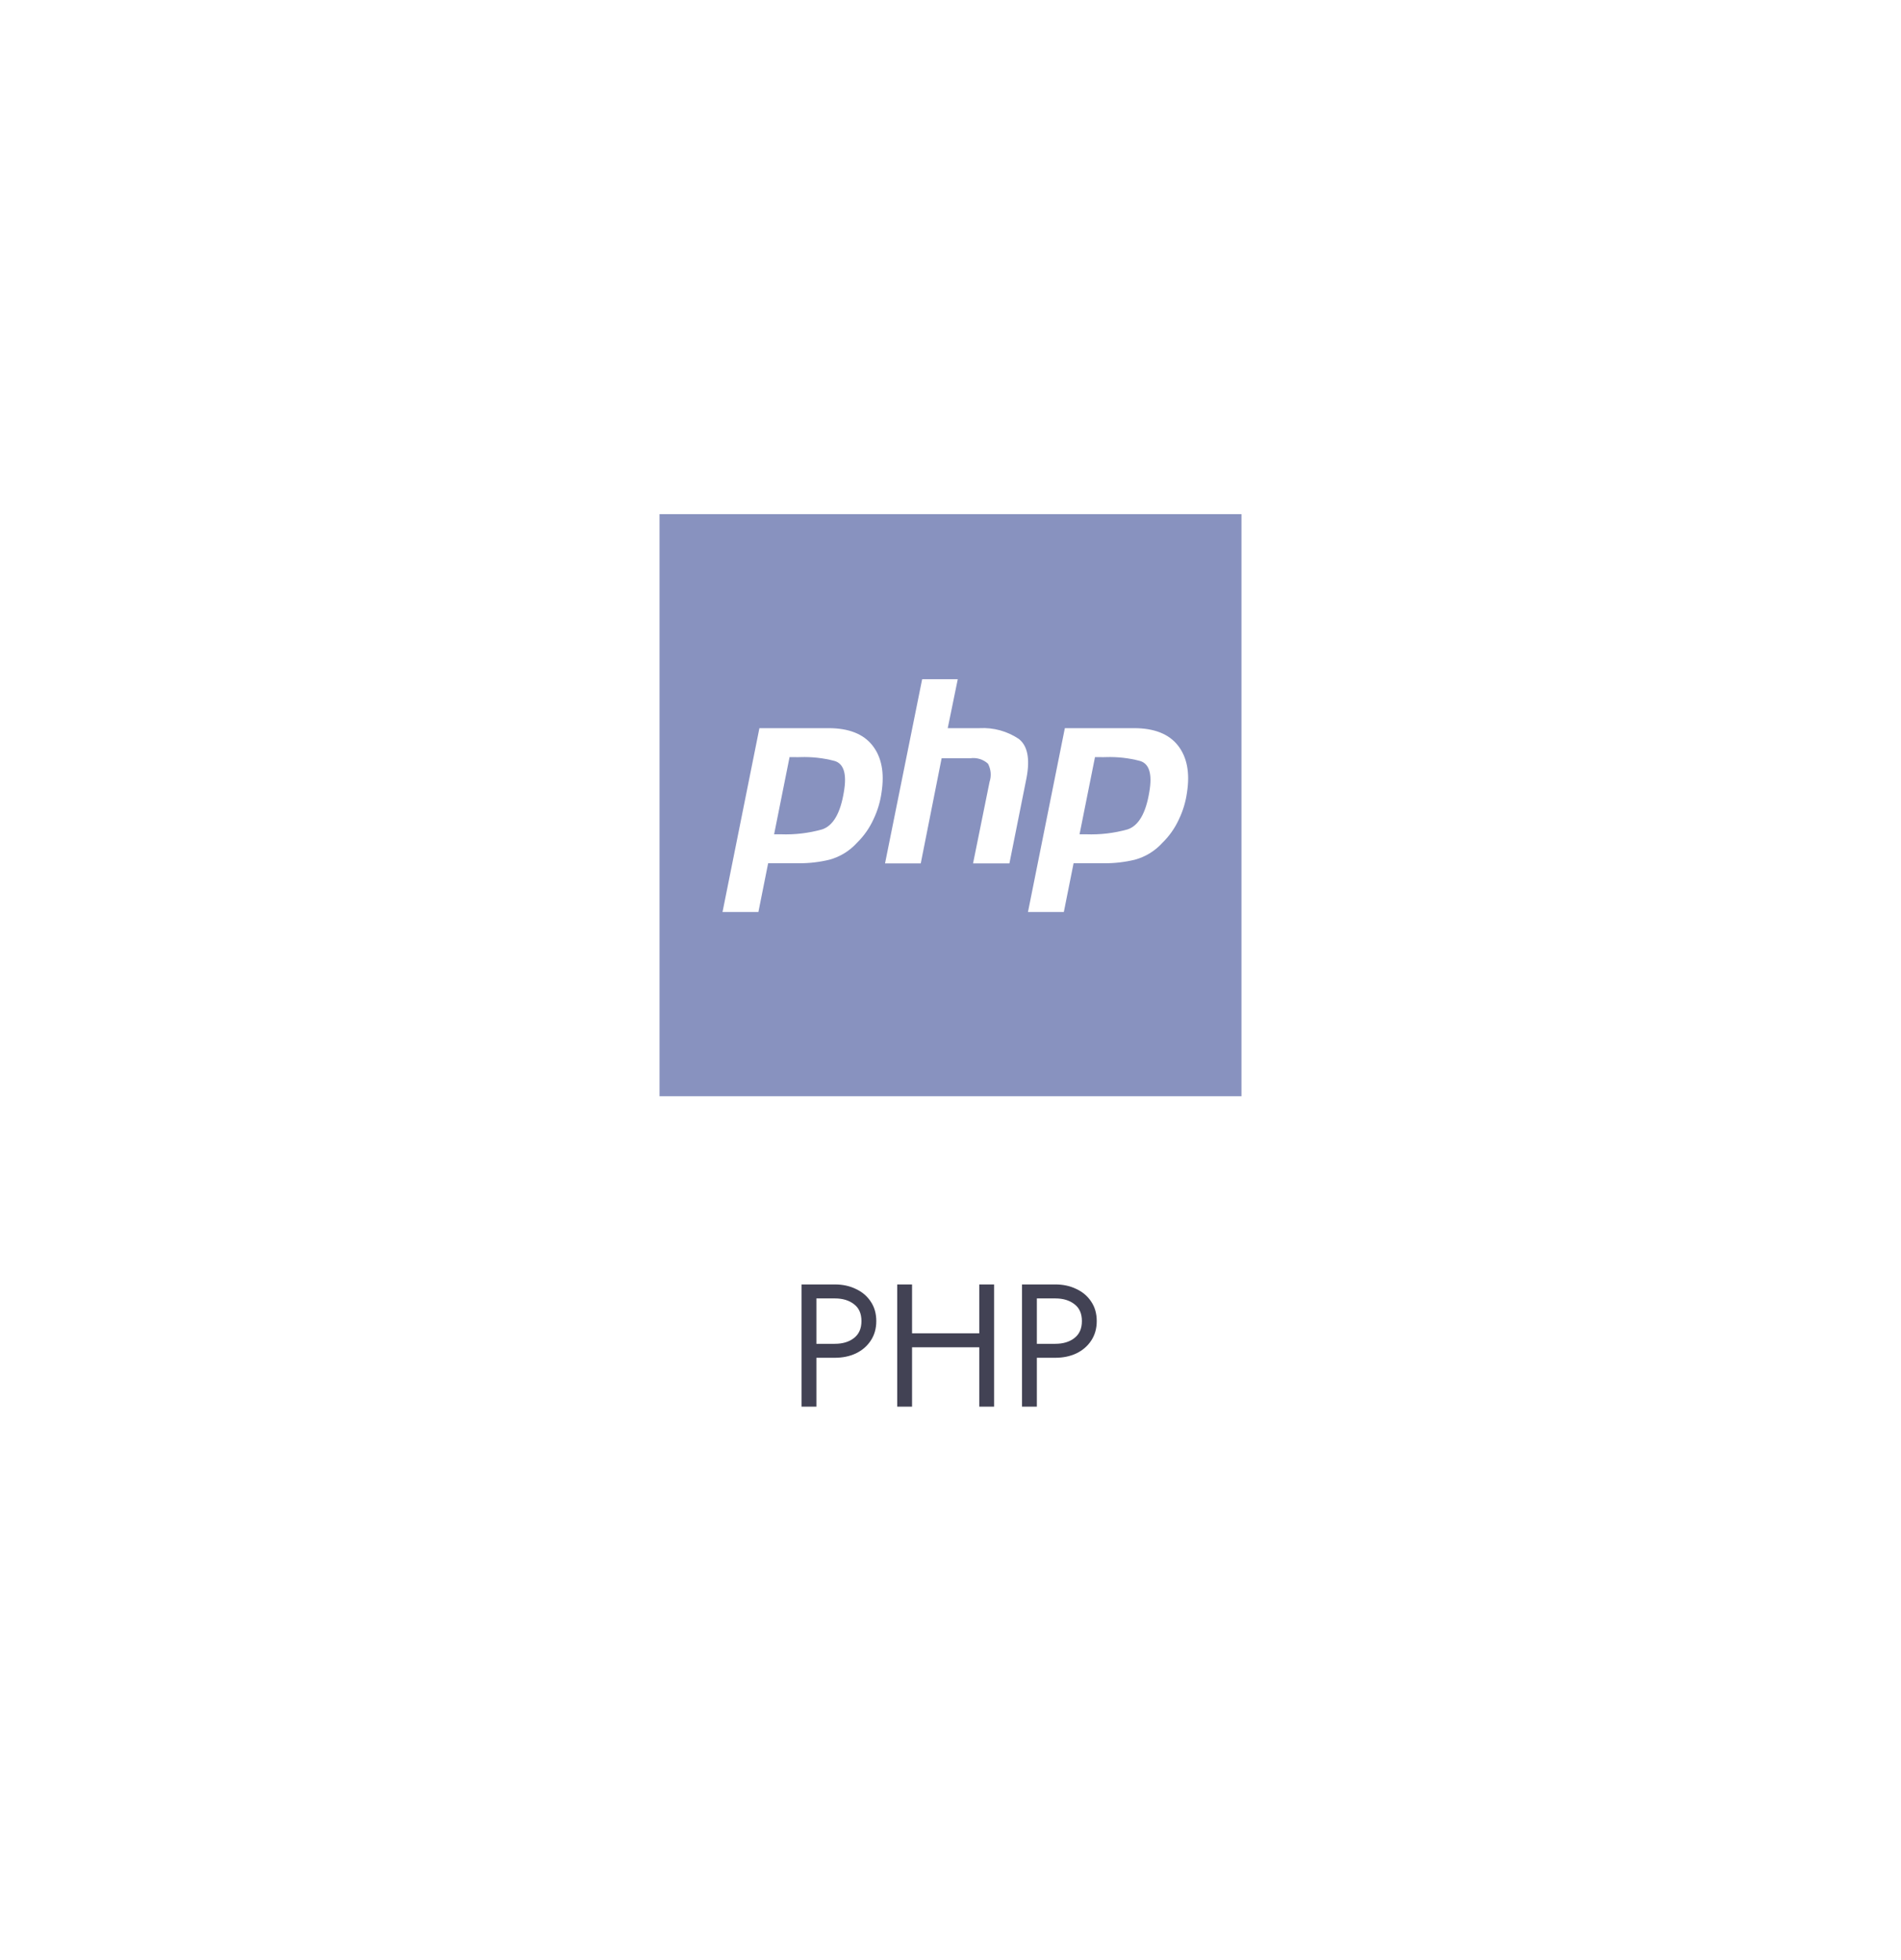 <svg width="196" height="202" viewBox="0 0 196 202" fill="none" xmlns="http://www.w3.org/2000/svg">
<g filter="url(#filter0_d_105_2144)">
<path d="M78 11.547C90.376 4.402 105.624 4.402 118 11.547L162.87 37.453C175.247 44.598 182.87 57.803 182.87 72.094V123.906C182.87 138.197 175.247 151.402 162.87 158.547L118 184.453C105.624 191.598 90.376 191.598 78 184.453L33.13 158.547C20.753 151.402 13.13 138.197 13.13 123.906V72.094C13.13 57.803 20.753 44.598 33.13 37.453L78 11.547Z" fill="white"/>
</g>
<path d="M82.645 132.4V145H84.175V132.4H82.645ZM83.491 133.84H86.065C86.881 133.84 87.541 134.038 88.045 134.434C88.561 134.818 88.819 135.4 88.819 136.18C88.819 136.948 88.561 137.53 88.045 137.926C87.541 138.322 86.881 138.52 86.065 138.52H83.491V139.96H86.065C86.881 139.96 87.607 139.81 88.243 139.51C88.891 139.198 89.401 138.76 89.773 138.196C90.157 137.62 90.349 136.948 90.349 136.18C90.349 135.4 90.157 134.728 89.773 134.164C89.401 133.6 88.891 133.168 88.243 132.868C87.607 132.556 86.881 132.4 86.065 132.4H83.491V133.84ZM93.352 138.88H101.992V137.44H93.352V138.88ZM100.966 132.4V145H102.496V132.4H100.966ZM92.506 132.4V145H94.036V132.4H92.506ZM105.374 132.4V145H106.904V132.4H105.374ZM106.22 133.84H108.794C109.61 133.84 110.27 134.038 110.774 134.434C111.29 134.818 111.548 135.4 111.548 136.18C111.548 136.948 111.29 137.53 110.774 137.926C110.27 138.322 109.61 138.52 108.794 138.52H106.22V139.96H108.794C109.61 139.96 110.336 139.81 110.972 139.51C111.62 139.198 112.13 138.76 112.502 138.196C112.886 137.62 113.078 136.948 113.078 136.18C113.078 135.4 112.886 134.728 112.502 134.164C112.13 133.6 111.62 133.168 110.972 132.868C110.336 132.556 109.61 132.4 108.794 132.4H106.22V133.84Z" fill="#424254"/>
<g clip-path="url(#clip0_105_2144)">
<path d="M68 53H128V113H68V53Z" fill="#8892BF"/>
<path d="M78.298 75.058H85.415C87.51 75.058 89.025 75.655 89.96 76.85C90.895 78.045 91.205 79.657 90.89 81.688C90.76 82.642 90.481 83.571 90.065 84.44C89.653 85.348 89.076 86.172 88.363 86.87C87.602 87.712 86.615 88.319 85.52 88.618C84.494 88.866 83.441 88.989 82.385 88.985H79.198L78.193 94.01H74.495L78.298 75.058ZM81.403 78.058L79.813 86C79.918 86.007 80.023 86.007 80.128 86H80.503C81.938 86.053 83.372 85.883 84.755 85.498C85.888 85.13 86.645 83.84 87.005 81.642C87.328 79.79 87.005 78.725 86.053 78.44C84.901 78.136 83.711 78.003 82.52 78.043C82.315 78.053 82.11 78.053 81.905 78.043H81.35M95.098 70.01H98.75L97.715 75.058H101C102.432 74.98 103.851 75.369 105.043 76.168C105.943 76.873 106.213 78.207 105.838 80.188L104.075 89H100.325L102.028 80.593C102.129 80.285 102.167 79.96 102.139 79.638C102.11 79.316 102.016 79.002 101.863 78.718C101.617 78.496 101.326 78.332 101.01 78.236C100.693 78.14 100.36 78.115 100.033 78.162H97.085L94.933 89H91.25L95.075 70.025M109.79 75.058H116.908C119.003 75.058 120.518 75.655 121.453 76.85C122.388 78.045 122.698 79.657 122.383 81.688C122.252 82.642 121.974 83.571 121.558 84.44C121.145 85.348 120.568 86.172 119.855 86.87C119.094 87.712 118.108 88.319 117.013 88.618C115.986 88.866 114.934 88.989 113.878 88.985H110.69L109.685 94.01H105.988L109.79 75.058ZM112.895 78.058L111.305 86C111.41 86.007 111.515 86.007 111.62 86H111.995C113.43 86.053 114.865 85.883 116.248 85.498C117.38 85.13 118.138 83.84 118.498 81.642C118.82 79.79 118.498 78.725 117.545 78.44C116.393 78.136 115.203 78.002 114.013 78.043C113.808 78.053 113.602 78.053 113.398 78.043H112.843" fill="white"/>
</g>
<defs>
<filter id="filter0_d_105_2144" x="5.13" y="2.188" width="185.74" height="199.624" filterUnits="userSpaceOnUse" color-interpolation-filters="sRGB">
<feFlood flood-opacity="0" result="BackgroundImageFix"/>
<feColorMatrix in="SourceAlpha" type="matrix" values="0 0 0 0 0 0 0 0 0 0 0 0 0 0 0 0 0 0 127 0" result="hardAlpha"/>
<feOffset dy="4"/>
<feGaussianBlur stdDeviation="4"/>
<feColorMatrix type="matrix" values="0 0 0 0 0.063 0 0 0 0 0.094 0 0 0 0 0.157 0 0 0 0.04 0"/>
<feBlend mode="normal" in2="BackgroundImageFix" result="effect1_dropShadow_105_2144"/>
<feBlend mode="normal" in="SourceGraphic" in2="effect1_dropShadow_105_2144" result="shape"/>
</filter>
<clipPath id="clip0_105_2144">
<rect width="60" height="60" fill="white" transform="translate(68 53)"/>
</clipPath>
</defs>
</svg>
